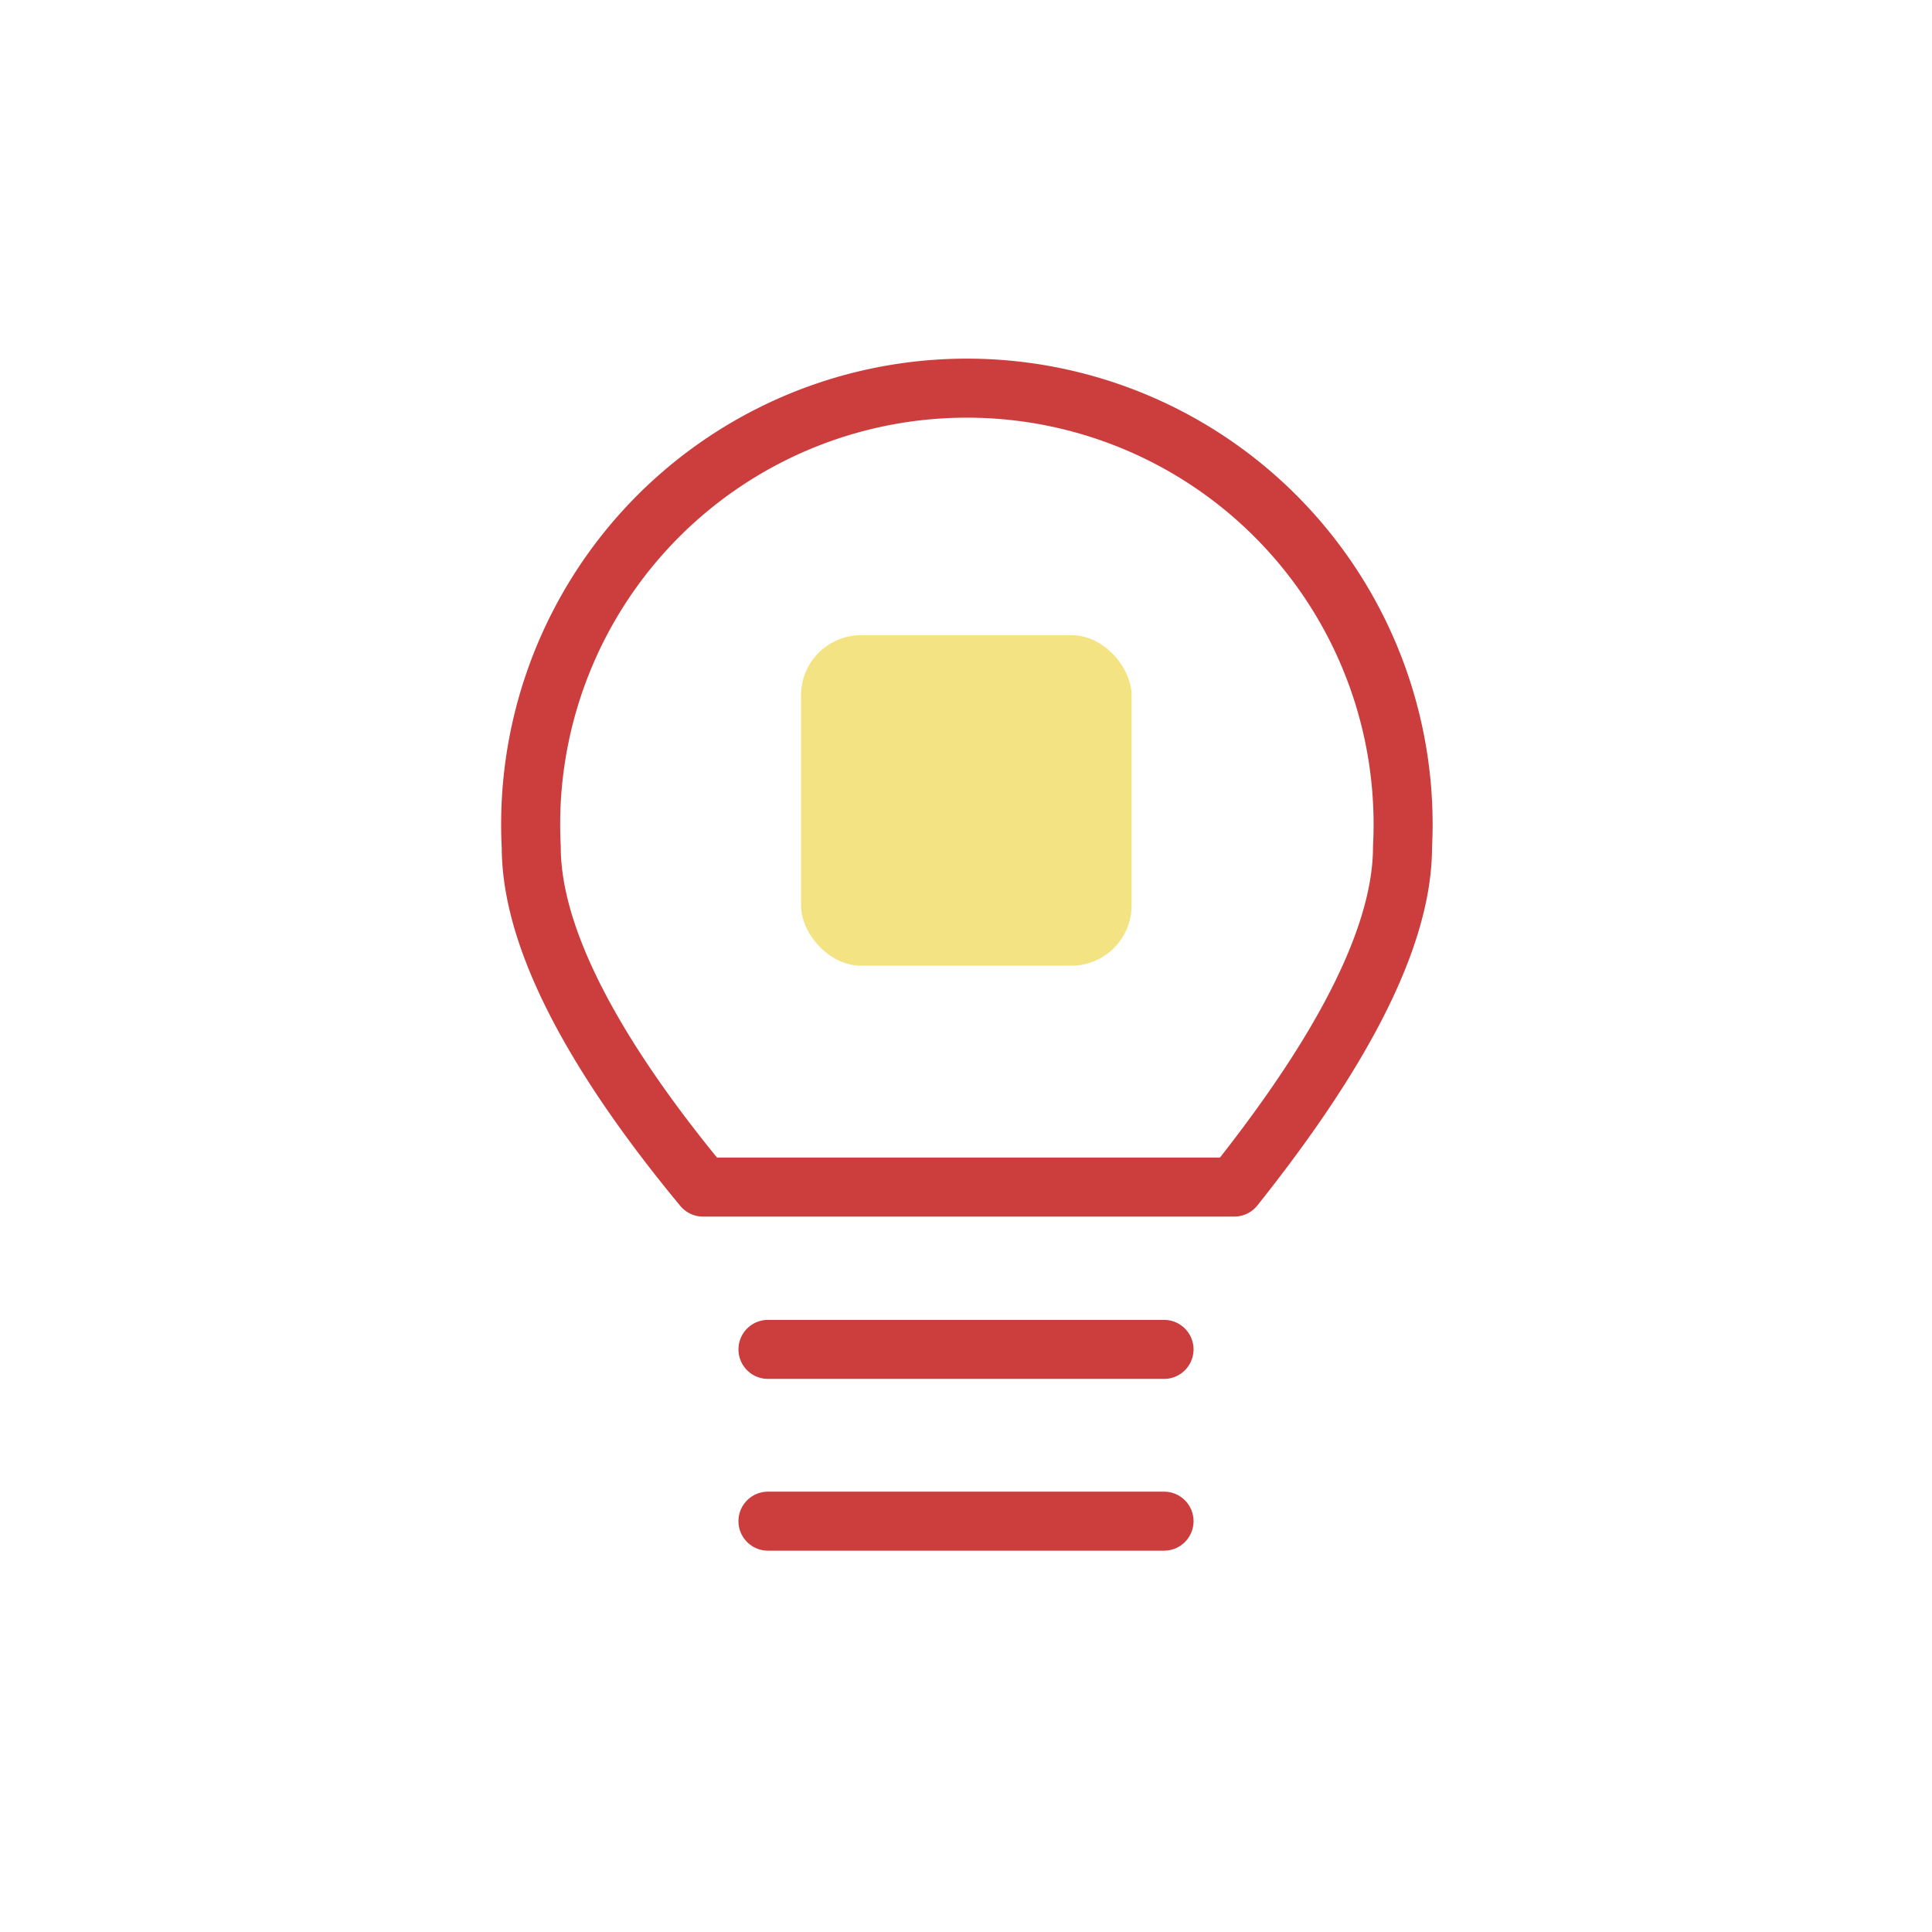 <svg xmlns="http://www.w3.org/2000/svg" viewBox="0 0 32.73 32.73"><defs><style>.cls-1,.cls-2{fill:none;}.cls-2{stroke:#cc3d3e;stroke-linecap:round;stroke-linejoin:round;}.cls-3{fill:#f4e383;}</style></defs><title>harvest-energy</title><g id="Слой_2" data-name="Слой 2"><g id="Слой_1-2" data-name="Слой 1"><circle class="cls-1" cx="16.37" cy="16.37" r="16.37"/><path class="cls-2" d="M23.76,14.35A7.39,7.39,0,1,0,9,14.35c0,1.75,1.36,3.89,2.91,5.76h9C22.4,18.24,23.76,16.1,23.76,14.35Z"/><line class="cls-2" x1="19.72" y1="22.86" x2="13.01" y2="22.86"/><line class="cls-2" x1="19.72" y1="25.77" x2="13.01" y2="25.77"/><rect class="cls-3" x="13.57" y="10.76" width="5.6" height="5.6" rx="1.02" ry="1.02"/></g></g></svg>